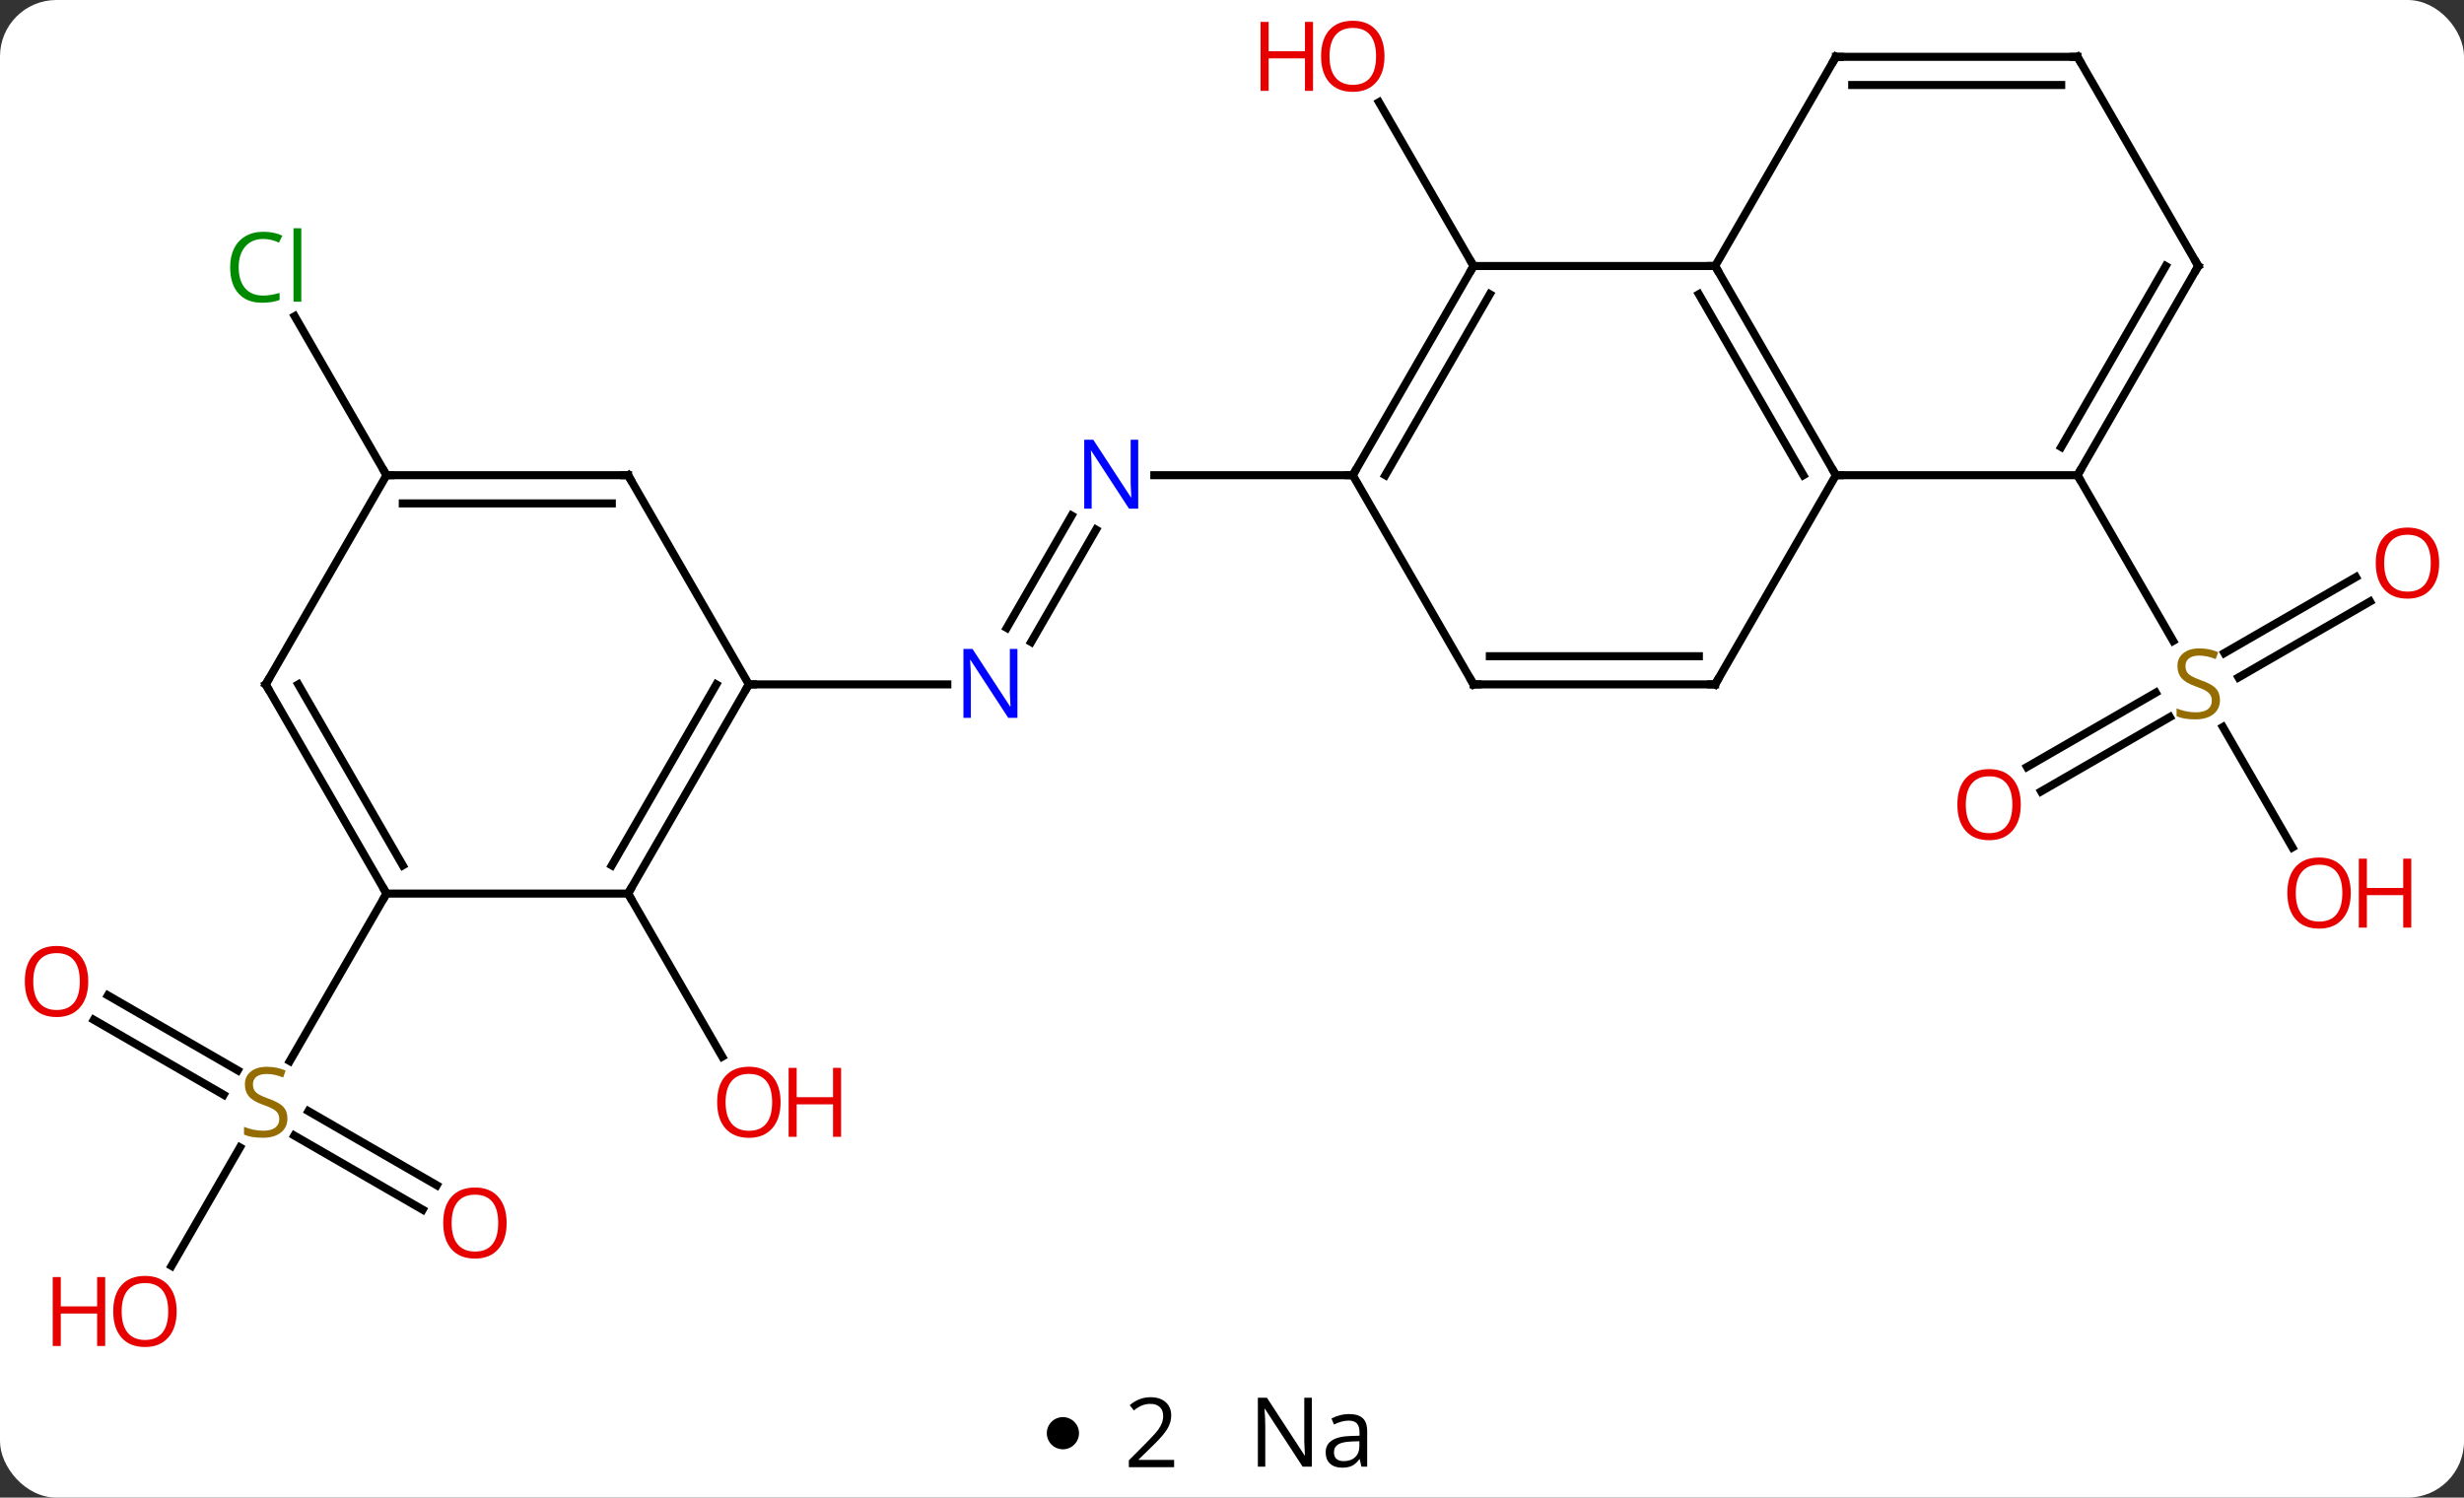 <svg width="306" viewBox="0 0 306 186" style="fill-opacity:1; color-rendering:auto; color-interpolation:auto; text-rendering:auto; stroke:black; stroke-linecap:square; stroke-miterlimit:10; shape-rendering:auto; stroke-opacity:1; fill:black; stroke-dasharray:none; font-weight:normal; stroke-width:1; font-family:'Open Sans'; font-style:normal; stroke-linejoin:miter; font-size:12; stroke-dashoffset:0; image-rendering:auto;" height="186" class="cas-substance-image" xmlns:xlink="http://www.w3.org/1999/xlink" xmlns="http://www.w3.org/2000/svg"><rect x="0" y="0" width="306" height="186" fill="#333333" stroke="none"/><svg class="cas-substance-single-component"><rect y="0" x="0" width="306" stroke="none" ry="7" rx="7" height="186" fill="white" class="cas-substance-group"/><svg y="0" x="0" width="306" viewBox="0 0 306 171" style="fill:black;" height="171" class="cas-substance-single-component-image"><svg><g><g transform="translate(153,85)" style="text-rendering:geometricPrecision; color-rendering:optimizeQuality; color-interpolation:linearRGB; stroke-linecap:butt; image-rendering:optimizeQuality;"><line y2="-10.296" y1="-0.863" x2="141.332" x1="124.994" style="fill:none;"/><line y2="-13.327" y1="-3.894" x2="139.582" x1="123.244" style="fill:none;"/><line y2="10.258" y1="1.026" x2="98.733" x1="114.723" style="fill:none;"/><line y2="13.29" y1="4.057" x2="100.483" x1="116.473" style="fill:none;"/><line y2="20.252" y1="5.294" x2="131.693" x1="123.056" style="fill:none;"/><line y2="-25.98" y1="-5.399" x2="105" x1="116.883" style="fill:none;"/><line y2="-51.963" y1="-72.307" x2="30" x1="18.254" style="fill:none;"/><line y2="-7.013" y1="-20.967" x2="-27.971" x1="-19.915" style="fill:none;"/><line y2="-5.263" y1="-19.217" x2="-24.94" x1="-16.884" style="fill:none;"/><line y2="-25.98" y1="-25.98" x2="15" x1="-9.648" style="fill:none;"/><line y2="0" y1="0" x2="-60" x1="-35.352" style="fill:none;"/><line y2="25.98" y1="46.235" x2="-75" x1="-63.307" style="fill:none;"/><line y2="65.237" y1="56.035" x2="-100.509" x1="-116.448" style="fill:none;"/><line y2="62.206" y1="53.004" x2="-98.759" x1="-114.698" style="fill:none;"/><line y2="38.626" y1="47.937" x2="-139.6" x1="-123.474" style="fill:none;"/><line y2="41.657" y1="50.968" x2="-141.35" x1="-125.224" style="fill:none;"/><line y2="72.221" y1="57.507" x2="-131.696" x1="-123.201" style="fill:none;"/><line y2="25.98" y1="46.786" x2="-105" x1="-117.011" style="fill:none;"/><line y2="-25.98" y1="-45.73" x2="-105" x1="-116.402" style="fill:none;"/><line y2="-51.963" y1="-25.98" x2="60" x1="75" style="fill:none;"/><line y2="-48.463" y1="-25.98" x2="57.979" x1="70.959" style="fill:none;"/><line y2="-25.98" y1="-25.98" x2="105" x1="75" style="fill:none;"/><line y2="0" y1="-25.98" x2="60" x1="75" style="fill:none;"/><line y2="-51.963" y1="-51.963" x2="30" x1="60" style="fill:none;"/><line y2="-77.943" y1="-51.963" x2="75" x1="60" style="fill:none;"/><line y2="-51.96" y1="-25.98" x2="120" x1="105" style="fill:none;"/><line y2="-51.96" y1="-29.48" x2="115.959" x1="102.979" style="fill:none;"/><line y2="0" y1="0" x2="30" x1="60" style="fill:none;"/><line y2="-3.5" y1="-3.5" x2="32.021" x1="57.979" style="fill:none;"/><line y2="-25.98" y1="-51.963" x2="15" x1="30" style="fill:none;"/><line y2="-25.98" y1="-48.463" x2="19.041" x1="32.021" style="fill:none;"/><line y2="-77.943" y1="-77.943" x2="105" x1="75" style="fill:none;"/><line y2="-74.443" y1="-74.443" x2="102.979" x1="77.021" style="fill:none;"/><line y2="-77.943" y1="-51.96" x2="105" x1="120" style="fill:none;"/><line y2="-25.98" y1="0" x2="15" x1="30" style="fill:none;"/><line y2="25.98" y1="0" x2="-75" x1="-60" style="fill:none;"/><line y2="22.48" y1="-0" x2="-77.021" x1="-64.041" style="fill:none;"/><line y2="-25.98" y1="0" x2="-75" x1="-60" style="fill:none;"/><line y2="25.98" y1="25.98" x2="-105" x1="-75" style="fill:none;"/><line y2="-25.98" y1="-25.98" x2="-105" x1="-75" style="fill:none;"/><line y2="-22.48" y1="-22.48" x2="-102.979" x1="-77.021" style="fill:none;"/><line y2="0" y1="25.98" x2="-120" x1="-105" style="fill:none;"/><line y2="-0" y1="22.48" x2="-115.959" x1="-102.979" style="fill:none;"/><line y2="0" y1="-25.98" x2="-120" x1="-105" style="fill:none;"/></g><g transform="translate(153,85)" style="fill:rgb(148,108,0); text-rendering:geometricPrecision; color-rendering:optimizeQuality; image-rendering:optimizeQuality; font-family:'Open Sans'; stroke:rgb(148,108,0); color-interpolation:linearRGB;"><path style="stroke:none;" d="M122.695 1.938 Q122.695 3.062 121.875 3.703 Q121.055 4.344 119.648 4.344 Q118.117 4.344 117.305 3.938 L117.305 2.984 Q117.836 3.203 118.453 3.336 Q119.07 3.469 119.68 3.469 Q120.68 3.469 121.18 3.086 Q121.68 2.703 121.68 2.031 Q121.68 1.594 121.5 1.305 Q121.32 1.016 120.906 0.773 Q120.492 0.531 119.633 0.234 Q118.445 -0.188 117.93 -0.773 Q117.414 -1.359 117.414 -2.312 Q117.414 -3.297 118.156 -3.883 Q118.898 -4.469 120.133 -4.469 Q121.398 -4.469 122.477 -4 L122.164 -3.141 Q121.102 -3.578 120.102 -3.578 Q119.305 -3.578 118.859 -3.242 Q118.414 -2.906 118.414 -2.297 Q118.414 -1.859 118.578 -1.57 Q118.742 -1.281 119.133 -1.047 Q119.523 -0.812 120.336 -0.516 Q121.68 -0.047 122.188 0.508 Q122.695 1.062 122.695 1.938 Z"/><path style="fill:rgb(230,0,0); stroke:none;" d="M149.917 -15.07 Q149.917 -13.008 148.878 -11.828 Q147.839 -10.648 145.996 -10.648 Q144.105 -10.648 143.074 -11.812 Q142.042 -12.977 142.042 -15.086 Q142.042 -17.18 143.074 -18.328 Q144.105 -19.477 145.996 -19.477 Q147.855 -19.477 148.886 -18.305 Q149.917 -17.133 149.917 -15.07 ZM143.089 -15.07 Q143.089 -13.336 143.832 -12.43 Q144.574 -11.523 145.996 -11.523 Q147.417 -11.523 148.144 -12.422 Q148.871 -13.32 148.871 -15.07 Q148.871 -16.805 148.144 -17.695 Q147.417 -18.586 145.996 -18.586 Q144.574 -18.586 143.832 -17.688 Q143.089 -16.789 143.089 -15.07 Z"/><path style="fill:rgb(230,0,0); stroke:none;" d="M97.957 14.93 Q97.957 16.992 96.918 18.172 Q95.879 19.352 94.036 19.352 Q92.145 19.352 91.114 18.188 Q90.082 17.023 90.082 14.914 Q90.082 12.82 91.114 11.672 Q92.145 10.523 94.036 10.523 Q95.895 10.523 96.926 11.695 Q97.957 12.867 97.957 14.93 ZM91.129 14.93 Q91.129 16.664 91.872 17.57 Q92.614 18.477 94.036 18.477 Q95.457 18.477 96.184 17.578 Q96.911 16.68 96.911 14.93 Q96.911 13.195 96.184 12.305 Q95.457 11.414 94.036 11.414 Q92.614 11.414 91.872 12.312 Q91.129 13.211 91.129 14.93 Z"/><path style="fill:rgb(230,0,0); stroke:none;" d="M138.938 25.91 Q138.938 27.972 137.898 29.152 Q136.859 30.332 135.016 30.332 Q133.125 30.332 132.094 29.168 Q131.062 28.003 131.062 25.894 Q131.062 23.8 132.094 22.652 Q133.125 21.503 135.016 21.503 Q136.875 21.503 137.906 22.675 Q138.938 23.847 138.938 25.91 ZM132.109 25.91 Q132.109 27.644 132.852 28.55 Q133.594 29.457 135.016 29.457 Q136.438 29.457 137.164 28.558 Q137.891 27.66 137.891 25.91 Q137.891 24.175 137.164 23.285 Q136.438 22.394 135.016 22.394 Q133.594 22.394 132.852 23.293 Q132.109 24.191 132.109 25.91 Z"/><path style="fill:rgb(230,0,0); stroke:none;" d="M146.453 30.207 L145.453 30.207 L145.453 26.175 L140.938 26.175 L140.938 30.207 L139.938 30.207 L139.938 21.644 L140.938 21.644 L140.938 25.285 L145.453 25.285 L145.453 21.644 L146.453 21.644 L146.453 30.207 Z"/><path style="fill:rgb(230,0,0); stroke:none;" d="M18.938 -78.013 Q18.938 -75.951 17.898 -74.771 Q16.859 -73.591 15.016 -73.591 Q13.125 -73.591 12.094 -74.755 Q11.062 -75.92 11.062 -78.029 Q11.062 -80.123 12.094 -81.271 Q13.125 -82.42 15.016 -82.42 Q16.875 -82.42 17.906 -81.248 Q18.938 -80.076 18.938 -78.013 ZM12.109 -78.013 Q12.109 -76.279 12.852 -75.373 Q13.594 -74.466 15.016 -74.466 Q16.438 -74.466 17.164 -75.365 Q17.891 -76.263 17.891 -78.013 Q17.891 -79.748 17.164 -80.638 Q16.438 -81.529 15.016 -81.529 Q13.594 -81.529 12.852 -80.63 Q12.109 -79.732 12.109 -78.013 Z"/><path style="fill:rgb(230,0,0); stroke:none;" d="M10.062 -73.716 L9.062 -73.716 L9.062 -77.748 L4.547 -77.748 L4.547 -73.716 L3.547 -73.716 L3.547 -82.279 L4.547 -82.279 L4.547 -78.638 L9.062 -78.638 L9.062 -82.279 L10.062 -82.279 L10.062 -73.716 Z"/><path style="fill:rgb(0,5,255); stroke:none;" d="M-11.648 -21.824 L-12.789 -21.824 L-17.477 -29.011 L-17.523 -29.011 Q-17.43 -27.746 -17.43 -26.699 L-17.43 -21.824 L-18.352 -21.824 L-18.352 -30.386 L-17.227 -30.386 L-12.555 -23.23 L-12.508 -23.23 Q-12.508 -23.386 -12.555 -24.246 Q-12.602 -25.105 -12.586 -25.48 L-12.586 -30.386 L-11.648 -30.386 L-11.648 -21.824 Z"/><path style="fill:rgb(0,5,255); stroke:none;" d="M-26.648 4.156 L-27.789 4.156 L-32.477 -3.031 L-32.523 -3.031 Q-32.43 -1.766 -32.43 -0.719 L-32.43 4.156 L-33.352 4.156 L-33.352 -4.406 L-32.227 -4.406 L-27.555 2.75 L-27.508 2.75 Q-27.508 2.594 -27.555 1.734 Q-27.602 0.875 -27.586 0.5 L-27.586 -4.406 L-26.648 -4.406 L-26.648 4.156 Z"/><path style="fill:rgb(230,0,0); stroke:none;" d="M-56.062 51.893 Q-56.062 53.955 -57.102 55.135 Q-58.141 56.315 -59.984 56.315 Q-61.875 56.315 -62.906 55.151 Q-63.938 53.986 -63.938 51.877 Q-63.938 49.783 -62.906 48.635 Q-61.875 47.486 -59.984 47.486 Q-58.125 47.486 -57.094 48.658 Q-56.062 49.83 -56.062 51.893 ZM-62.891 51.893 Q-62.891 53.627 -62.148 54.533 Q-61.406 55.44 -59.984 55.44 Q-58.562 55.44 -57.836 54.541 Q-57.109 53.643 -57.109 51.893 Q-57.109 50.158 -57.836 49.268 Q-58.562 48.377 -59.984 48.377 Q-61.406 48.377 -62.148 49.276 Q-62.891 50.174 -62.891 51.893 Z"/><path style="fill:rgb(230,0,0); stroke:none;" d="M-48.547 56.19 L-49.547 56.19 L-49.547 52.158 L-54.062 52.158 L-54.062 56.19 L-55.062 56.19 L-55.062 47.627 L-54.062 47.627 L-54.062 51.268 L-49.547 51.268 L-49.547 47.627 L-48.547 47.627 L-48.547 56.19 Z"/><path style="stroke:none;" d="M-117.305 53.901 Q-117.305 55.026 -118.125 55.666 Q-118.945 56.307 -120.352 56.307 Q-121.883 56.307 -122.695 55.901 L-122.695 54.947 Q-122.164 55.166 -121.547 55.299 Q-120.93 55.432 -120.32 55.432 Q-119.32 55.432 -118.82 55.049 Q-118.32 54.666 -118.32 53.994 Q-118.32 53.557 -118.5 53.268 Q-118.68 52.979 -119.094 52.736 Q-119.508 52.494 -120.367 52.197 Q-121.555 51.776 -122.07 51.19 Q-122.586 50.604 -122.586 49.651 Q-122.586 48.666 -121.844 48.08 Q-121.102 47.494 -119.867 47.494 Q-118.602 47.494 -117.523 47.963 L-117.836 48.822 Q-118.898 48.385 -119.898 48.385 Q-120.695 48.385 -121.141 48.721 Q-121.586 49.057 -121.586 49.666 Q-121.586 50.104 -121.422 50.393 Q-121.258 50.682 -120.867 50.916 Q-120.477 51.151 -119.664 51.447 Q-118.32 51.916 -117.812 52.471 Q-117.305 53.026 -117.305 53.901 Z"/><path style="fill:rgb(230,0,0); stroke:none;" d="M-90.082 66.893 Q-90.082 68.955 -91.122 70.135 Q-92.161 71.315 -94.004 71.315 Q-95.895 71.315 -96.926 70.15 Q-97.957 68.986 -97.957 66.877 Q-97.957 64.783 -96.926 63.635 Q-95.895 62.486 -94.004 62.486 Q-92.145 62.486 -91.114 63.658 Q-90.082 64.83 -90.082 66.893 ZM-96.911 66.893 Q-96.911 68.627 -96.168 69.533 Q-95.426 70.44 -94.004 70.44 Q-92.582 70.44 -91.856 69.541 Q-91.129 68.643 -91.129 66.893 Q-91.129 65.158 -91.856 64.268 Q-92.582 63.377 -94.004 63.377 Q-95.426 63.377 -96.168 64.275 Q-96.911 65.174 -96.911 66.893 Z"/><path style="fill:rgb(230,0,0); stroke:none;" d="M-142.042 36.893 Q-142.042 38.955 -143.082 40.135 Q-144.121 41.315 -145.964 41.315 Q-147.855 41.315 -148.886 40.151 Q-149.917 38.986 -149.917 36.877 Q-149.917 34.783 -148.886 33.635 Q-147.855 32.486 -145.964 32.486 Q-144.105 32.486 -143.074 33.658 Q-142.042 34.83 -142.042 36.893 ZM-148.871 36.893 Q-148.871 38.627 -148.128 39.533 Q-147.386 40.44 -145.964 40.44 Q-144.542 40.44 -143.816 39.541 Q-143.089 38.643 -143.089 36.893 Q-143.089 35.158 -143.816 34.268 Q-144.542 33.377 -145.964 33.377 Q-147.386 33.377 -148.128 34.276 Q-148.871 35.174 -148.871 36.893 Z"/><path style="fill:rgb(230,0,0); stroke:none;" d="M-131.062 77.873 Q-131.062 79.935 -132.102 81.115 Q-133.141 82.295 -134.984 82.295 Q-136.875 82.295 -137.906 81.13 Q-138.938 79.966 -138.938 77.857 Q-138.938 75.763 -137.906 74.615 Q-136.875 73.466 -134.984 73.466 Q-133.125 73.466 -132.094 74.638 Q-131.062 75.81 -131.062 77.873 ZM-137.891 77.873 Q-137.891 79.607 -137.148 80.513 Q-136.406 81.42 -134.984 81.42 Q-133.562 81.42 -132.836 80.521 Q-132.109 79.623 -132.109 77.873 Q-132.109 76.138 -132.836 75.248 Q-133.562 74.357 -134.984 74.357 Q-136.406 74.357 -137.148 75.255 Q-137.891 76.154 -137.891 77.873 Z"/><path style="fill:rgb(230,0,0); stroke:none;" d="M-139.938 82.17 L-140.938 82.17 L-140.938 78.138 L-145.453 78.138 L-145.453 82.17 L-146.453 82.17 L-146.453 73.607 L-145.453 73.607 L-145.453 77.248 L-140.938 77.248 L-140.938 73.607 L-139.938 73.607 L-139.938 82.17 Z"/><path style="fill:rgb(0,138,0); stroke:none;" d="M-120.309 -55.322 Q-121.715 -55.322 -122.535 -54.385 Q-123.356 -53.447 -123.356 -51.807 Q-123.356 -50.135 -122.566 -49.213 Q-121.777 -48.291 -120.324 -48.291 Q-119.418 -48.291 -118.277 -48.619 L-118.277 -47.744 Q-119.168 -47.401 -120.465 -47.401 Q-122.356 -47.401 -123.387 -48.557 Q-124.418 -49.713 -124.418 -51.822 Q-124.418 -53.151 -123.926 -54.143 Q-123.434 -55.135 -122.496 -55.674 Q-121.559 -56.213 -120.293 -56.213 Q-118.949 -56.213 -117.934 -55.729 L-118.356 -54.869 Q-119.34 -55.322 -120.309 -55.322 ZM-115.582 -47.526 L-116.551 -47.526 L-116.551 -56.651 L-115.582 -56.651 L-115.582 -47.526 Z"/></g><g transform="translate(153,85)" style="stroke-linecap:butt; text-rendering:geometricPrecision; color-rendering:optimizeQuality; image-rendering:optimizeQuality; font-family:'Open Sans'; color-interpolation:linearRGB; stroke-miterlimit:5;"><path style="fill:none;" d="M74.75 -26.413 L75 -25.98 L75.5 -25.98"/><path style="fill:none;" d="M60.25 -51.53 L60 -51.963 L59.5 -51.963"/><path style="fill:none;" d="M105.25 -26.413 L105 -25.98 L105.25 -25.547"/><path style="fill:none;" d="M60.25 -0.433 L60 0 L59.5 -0"/><path style="fill:none;" d="M29.75 -51.53 L30 -51.963 L29.75 -52.396"/><path style="fill:none;" d="M74.75 -77.51 L75 -77.943 L75.5 -77.943"/><path style="fill:none;" d="M119.75 -51.527 L120 -51.96 L119.75 -52.393"/><path style="fill:none;" d="M30.5 0 L30 0 L29.75 -0.433"/><path style="fill:none;" d="M15.25 -26.413 L15 -25.98 L14.5 -25.98"/><path style="fill:none;" d="M104.5 -77.943 L105 -77.943 L105.25 -77.51"/><path style="fill:none;" d="M-60.25 0.433 L-60 0 L-59.5 0"/><path style="fill:none;" d="M-74.75 25.547 L-75 25.98 L-74.75 26.413"/><path style="fill:none;" d="M-74.75 -25.547 L-75 -25.98 L-75.5 -25.98"/><path style="fill:none;" d="M-105.25 25.547 L-105 25.98 L-105.25 26.413"/><path style="fill:none;" d="M-104.5 -25.98 L-105 -25.98 L-105.25 -26.413"/><path style="fill:none;" d="M-119.75 0.433 L-120 0 L-119.75 -0.433"/></g></g></svg></svg><svg y="171" x="130" class="cas-substance-saf"><svg y="5" x="0" width="4" style="fill:black;" height="4" class="cas-substance-saf-dot"><circle stroke="none" r="2" fill="black" cy="2" cx="2"/></svg><svg y="0" x="7" width="12" style="fill:black;" height="15" class="cas-substance-saf-coefficient"><svg><g><g transform="translate(6,7)" style="text-rendering:geometricPrecision; font-family:'Open Sans'; color-interpolation:linearRGB; color-rendering:optimizeQuality; image-rendering:optimizeQuality;"><path style="stroke:none;" d="M2.812 4.219 L-2.812 4.219 L-2.812 3.375 L-0.562 1.109 Q0.469 0.062 0.797 -0.383 Q1.125 -0.828 1.289 -1.25 Q1.453 -1.672 1.453 -2.156 Q1.453 -2.844 1.039 -3.242 Q0.625 -3.641 -0.125 -3.641 Q-0.656 -3.641 -1.133 -3.461 Q-1.609 -3.281 -2.188 -2.828 L-2.703 -3.484 Q-1.531 -4.469 -0.125 -4.469 Q1.078 -4.469 1.766 -3.852 Q2.453 -3.234 2.453 -2.188 Q2.453 -1.375 1.992 -0.578 Q1.531 0.219 0.281 1.438 L-1.594 3.266 L-1.594 3.312 L2.812 3.312 L2.812 4.219 Z"/></g></g></svg></svg><svg y="0" x="23" width="20" style="fill:black;" height="15" class="cas-substance-saf-image"><svg><g><g transform="translate(10,7)" style="text-rendering:geometricPrecision; font-family:'Open Sans'; color-interpolation:linearRGB; color-rendering:optimizeQuality; image-rendering:optimizeQuality;"><path style="stroke:none;" d="M-0.086 4.156 L-1.227 4.156 L-5.914 -3.031 L-5.961 -3.031 Q-5.867 -1.766 -5.867 -0.719 L-5.867 4.156 L-6.789 4.156 L-6.789 -4.406 L-5.664 -4.406 L-0.992 2.75 L-0.945 2.75 Q-0.945 2.594 -0.992 1.734 Q-1.039 0.875 -1.023 0.5 L-1.023 -4.406 L-0.086 -4.406 L-0.086 4.156 ZM6.07 4.156 L5.867 3.234 L5.82 3.234 Q5.352 3.844 4.875 4.062 Q4.398 4.281 3.68 4.281 Q2.727 4.281 2.18 3.781 Q1.633 3.281 1.633 2.375 Q1.633 0.438 4.742 0.344 L5.836 0.312 L5.836 -0.094 Q5.836 -0.844 5.516 -1.203 Q5.195 -1.562 4.477 -1.562 Q3.664 -1.562 2.664 -1.078 L2.352 -1.828 Q2.836 -2.078 3.398 -2.227 Q3.961 -2.375 4.539 -2.375 Q5.68 -2.375 6.234 -1.867 Q6.789 -1.359 6.789 -0.234 L6.789 4.156 L6.07 4.156 ZM3.867 3.469 Q4.773 3.469 5.297 2.969 Q5.82 2.469 5.82 1.578 L5.82 1 L4.836 1.031 Q3.68 1.078 3.172 1.398 Q2.664 1.719 2.664 2.391 Q2.664 2.922 2.977 3.195 Q3.289 3.469 3.867 3.469 Z"/></g></g></svg></svg></svg></svg></svg>